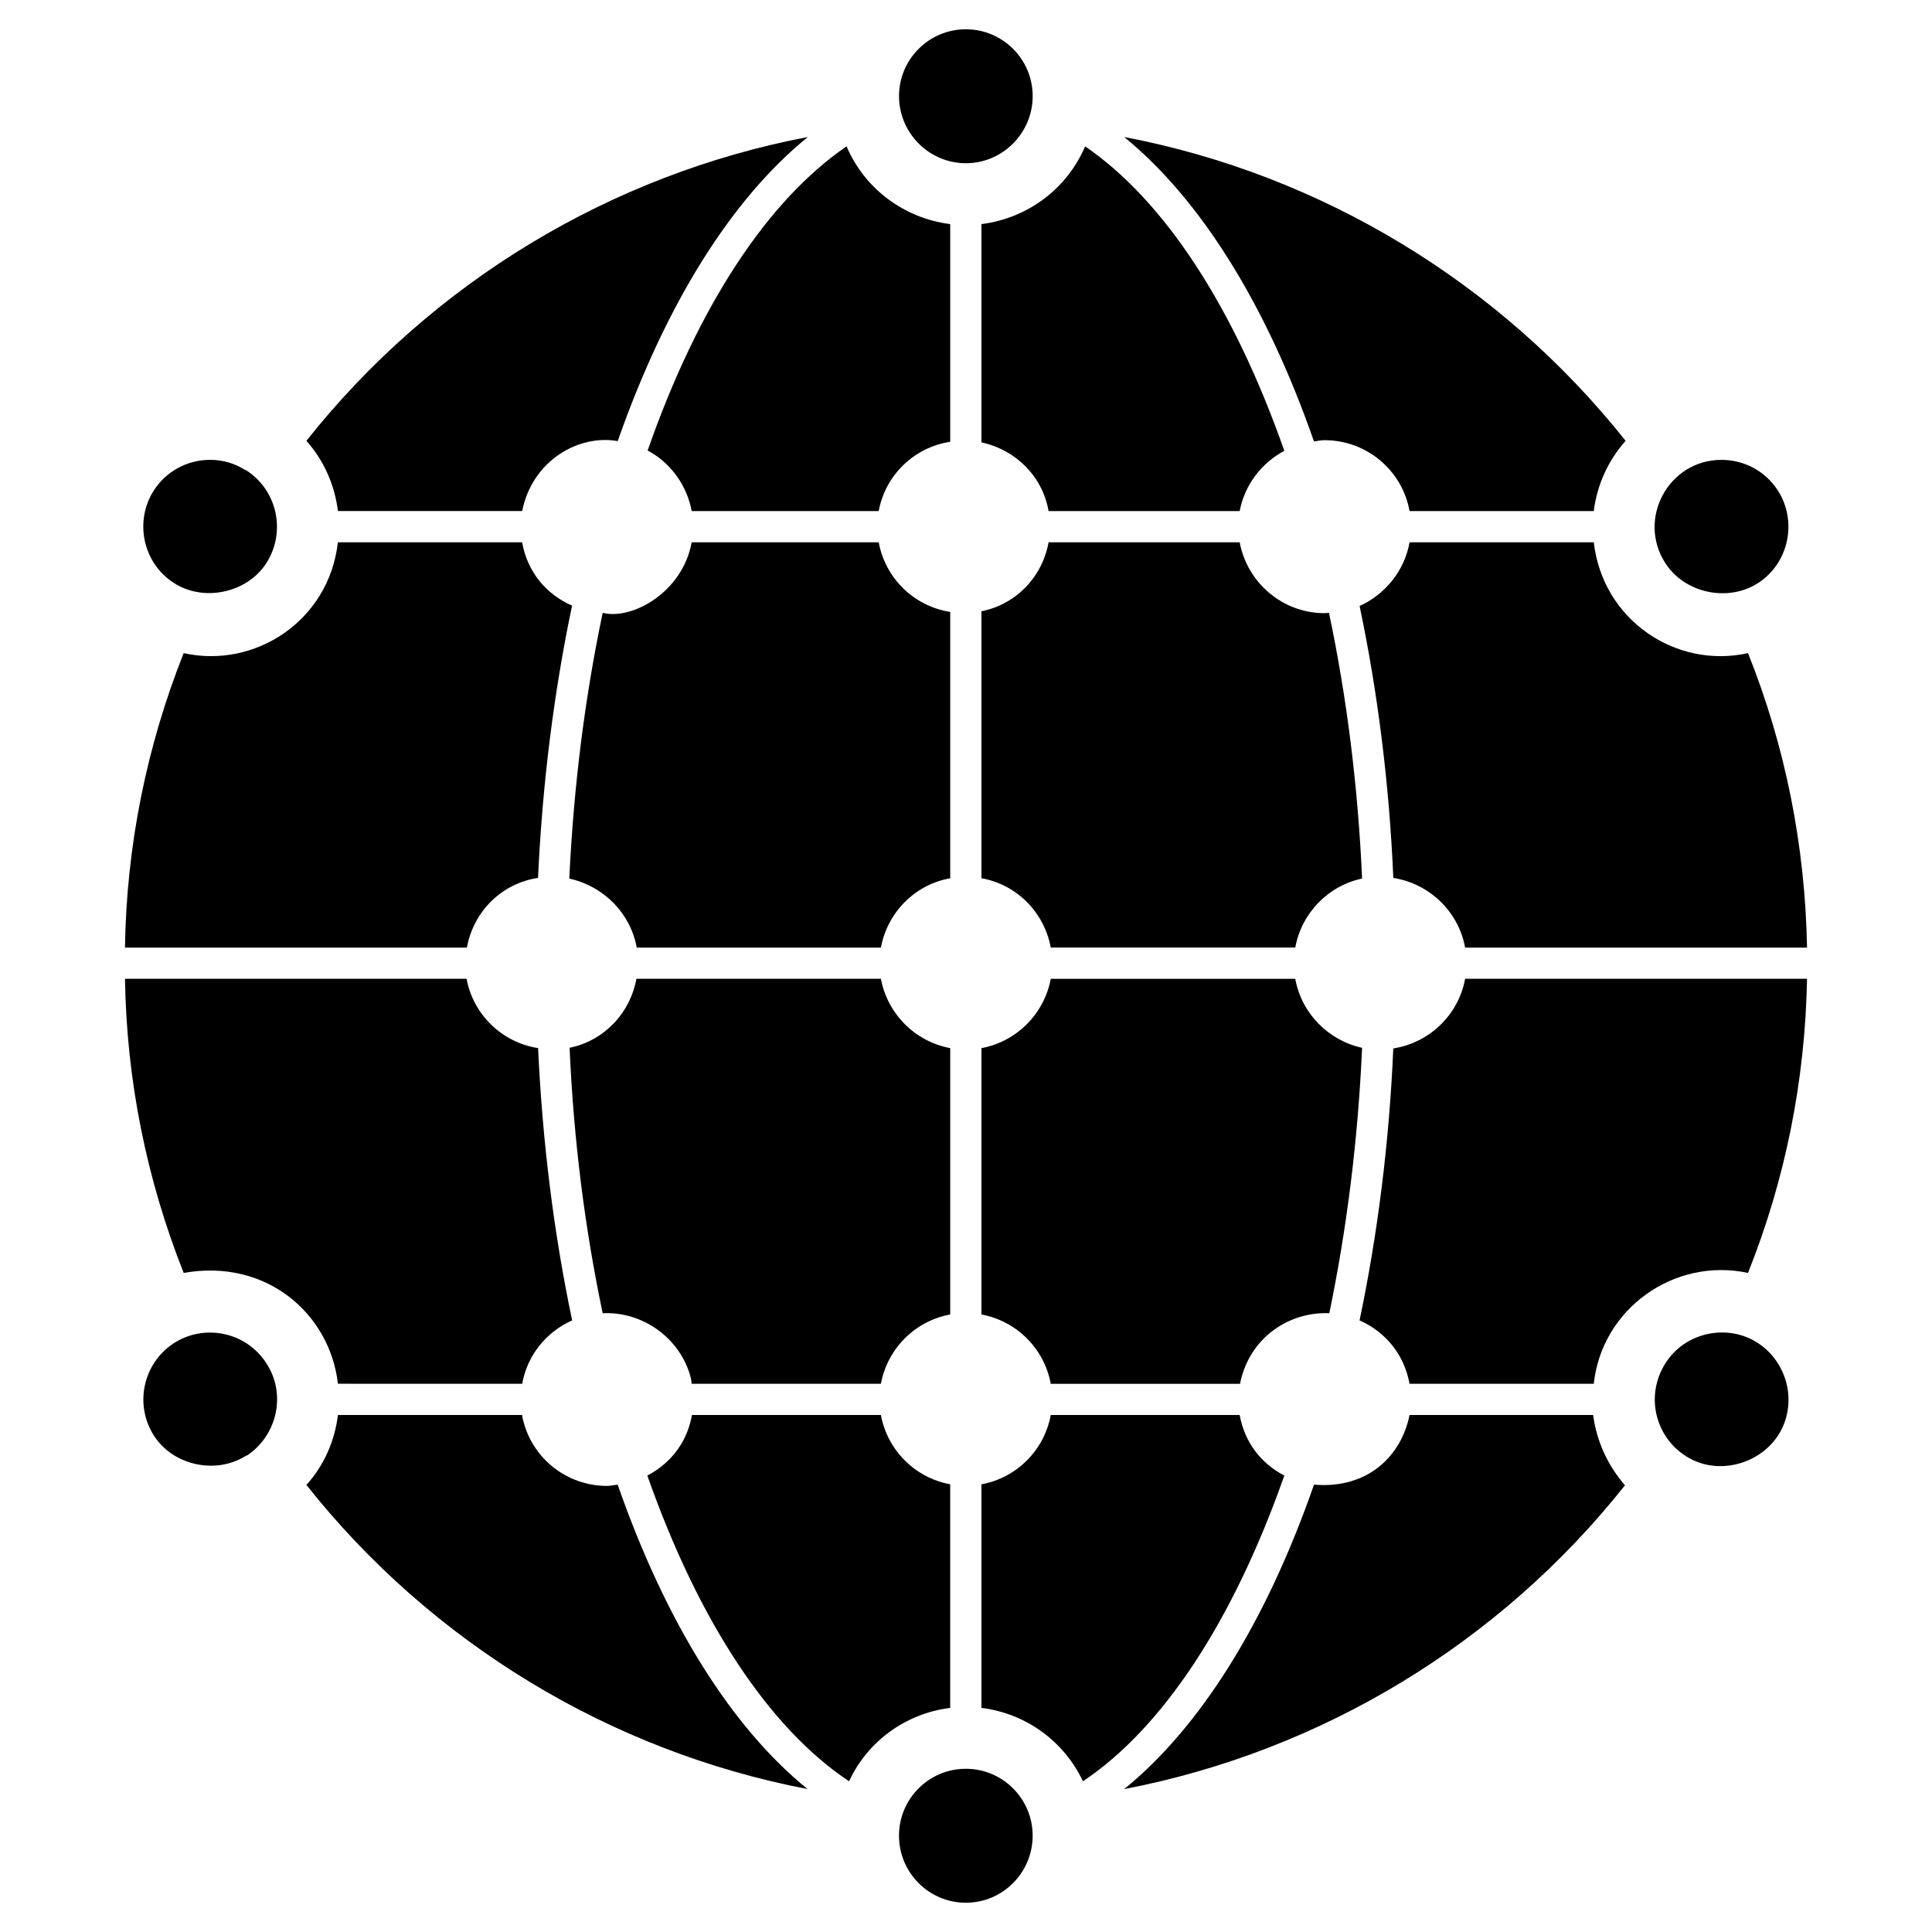 <svg xmlns="http://www.w3.org/2000/svg" enable-background="new 0 0 66 66" viewBox="0 0 66 66" id="global-connection"><path d="M9.091 46.557c.693 1.045.395 2.453-.64 3.157-.021.011-.053.011-.064.032-.011 0-.011 0-.011 0C7.352 50.376 5.923 50.056 5.272 49.064c-.693-1.056-.395-2.475.651-3.168C6.957 45.216 8.385 45.481 9.091 46.557zM5.261 16.744c.427-.651 1.141-1.035 1.92-1.035.427 0 .832.117 1.184.341H8.376c.021.011.043.021.075.043 1.035.693 1.323 2.101.64 3.157-.661 1.013-2.144 1.323-3.157.661C4.877 19.229 4.579 17.8 5.261 16.744zM6.275 43.485c-1.269-3.2-1.952-6.581-2.005-10.048h11.669c.224 1.216 1.205 2.176 2.443 2.368.149 3.232.544 6.357 1.163 9.301-.907.405-1.536 1.216-1.707 2.165H11.544C11.27 44.88 9.099 42.981 6.275 43.485zM15.949 32.371h-11.68c.053-3.477.736-6.859 2.005-10.059 2.435.541 4.966-1.103 5.269-3.787h6.293c.181 1.017.825 1.779 1.707 2.165-.619 2.944-1.013 6.069-1.163 9.301C17.155 30.173 16.184 31.112 15.949 32.371zM27.587 61.117c-6.731-1.291-12.832-4.981-17.12-10.389.608-.672.971-1.515 1.077-2.389h6.293c.011.053.011.117.032.171.32 1.323 1.504 2.251 2.869 2.251.117 0 .235-.032.363-.043C22.744 55.432 24.995 59.016 27.587 61.117zM11.544 17.459c-.107-.875-.469-1.717-1.077-2.4 4.288-5.408 10.4-9.099 17.131-10.379-2.592 2.101-4.843 5.675-6.496 10.389-1.325-.24-2.919.659-3.264 2.389H11.544z"></path><path d="M28.92 5c.608 1.429 1.941 2.453 3.541 2.656v7.435c-1.237.192-2.219 1.141-2.443 2.368h-6.389c-.16-.864-.704-1.643-1.504-2.069C23.843 10.461 26.221 6.845 28.92 5zM19.448 30.013c.149-3.147.533-6.197 1.141-9.077 1.009.252 2.73-.704 3.04-2.411h6.389c.224 1.227 1.205 2.187 2.443 2.379v9.099c-1.205.213-2.144 1.163-2.368 2.368H21.752C21.539 31.208 20.643 30.28 19.448 30.013zM20.589 44.861c-.608-2.88-.992-5.92-1.131-9.067 1.152-.235 2.059-1.152 2.283-2.357h8.352c.224 1.195 1.163 2.144 2.368 2.368v9.099c-1.205.224-2.144 1.163-2.368 2.368h-6.464c-.011-.053-.011-.117-.021-.171C23.267 45.725 21.965 44.797 20.589 44.861zM32.461 58.344c-1.536.192-2.827 1.152-3.456 2.507-2.741-1.824-5.141-5.472-6.891-10.443.469-.245.875-.608 1.152-1.067.192-.32.309-.651.373-1.003h6.453c.224 1.205 1.163 2.144 2.368 2.368V58.344zM35.277 62.707c0 1.269-1.024 2.293-2.283 2.293-1.259 0-2.283-1.024-2.283-2.293 0-1.259 1.024-2.283 2.283-2.283C34.253 60.424 35.277 61.448 35.277 62.707zM30.712 3.283C30.712 2.024 31.736 1 32.995 1c1.259 0 2.283 1.024 2.283 2.283s-1.024 2.293-2.283 2.293C31.736 5.576 30.712 4.541 30.712 3.283zM33.528 7.656c1.6-.203 2.933-1.227 3.541-2.656 2.699 1.845 5.077 5.472 6.805 10.4-.779.416-1.355 1.163-1.525 2.059h-6.528c-.203-1.163-1.088-2.08-2.293-2.347V7.656zM36.995 60.851c-.64-1.355-1.931-2.315-3.467-2.507v-7.637c1.205-.224 2.144-1.163 2.368-2.368h6.453c.168.923.716 1.646 1.525 2.069C42.125 55.379 39.725 59.027 36.995 60.851zM45.251 20.947c.053 0 .107-.011.149-.011.608 2.88.992 5.931 1.131 9.077-1.163.245-2.069 1.184-2.283 2.357h-8.352c-.224-1.205-1.163-2.155-2.368-2.368v-9.12c1.184-.235 2.08-1.173 2.293-2.357h6.528C42.605 19.901 43.811 20.947 45.251 20.947zM46.531 35.795c-.139 3.136-.523 6.187-1.12 9.067-1.338-.062-2.729.804-3.051 2.411h-6.464c-.224-1.205-1.163-2.144-2.368-2.368v-9.099c1.205-.224 2.144-1.173 2.368-2.368h8.352C44.461 34.611 45.368 35.539 46.531 35.795z"></path><path d="M54.424 48.339c.117.885.491 1.717 1.088 2.4-4.277 5.397-10.379 9.088-17.109 10.379 2.592-2.101 4.843-5.685 6.485-10.4 1.844.153 2.985-.986 3.264-2.379H54.424zM38.403 4.68c6.72 1.28 12.832 4.971 17.131 10.379-.608.683-.981 1.525-1.088 2.4H48.152c-.245-1.376-1.451-2.421-2.901-2.421-.117 0-.235.021-.363.043C43.245 10.365 40.984 6.781 38.403 4.68zM56.899 19.251c-.992-1.515.096-3.541 1.909-3.541.779 0 1.493.384 1.92 1.035.683 1.056.384 2.485-.661 3.168C59.032 20.584 57.56 20.264 56.899 19.251zM60.856 48.84c-.555 1.088-1.984 1.568-3.072 1.013-1.131-.576-1.579-1.952-1.003-3.083.579-1.158 1.986-1.551 3.061-1.013C60.963 46.333 61.421 47.72 60.856 48.84zM50.051 33.437h11.68c-.064 3.467-.736 6.837-2.016 10.048-2.527-.542-4.997 1.23-5.269 3.787H48.152c-.189-1.038-.857-1.79-1.707-2.165.619-2.955 1.013-6.069 1.152-9.291C48.835 35.624 49.827 34.664 50.051 33.437zM59.715 22.312c1.28 3.2 1.952 6.581 2.016 10.059h-11.68c-.224-1.227-1.216-2.187-2.453-2.379-.139-3.221-.533-6.347-1.152-9.291.875-.395 1.536-1.205 1.707-2.176h6.293C54.751 21.187 57.257 22.858 59.715 22.312z"></path></svg>